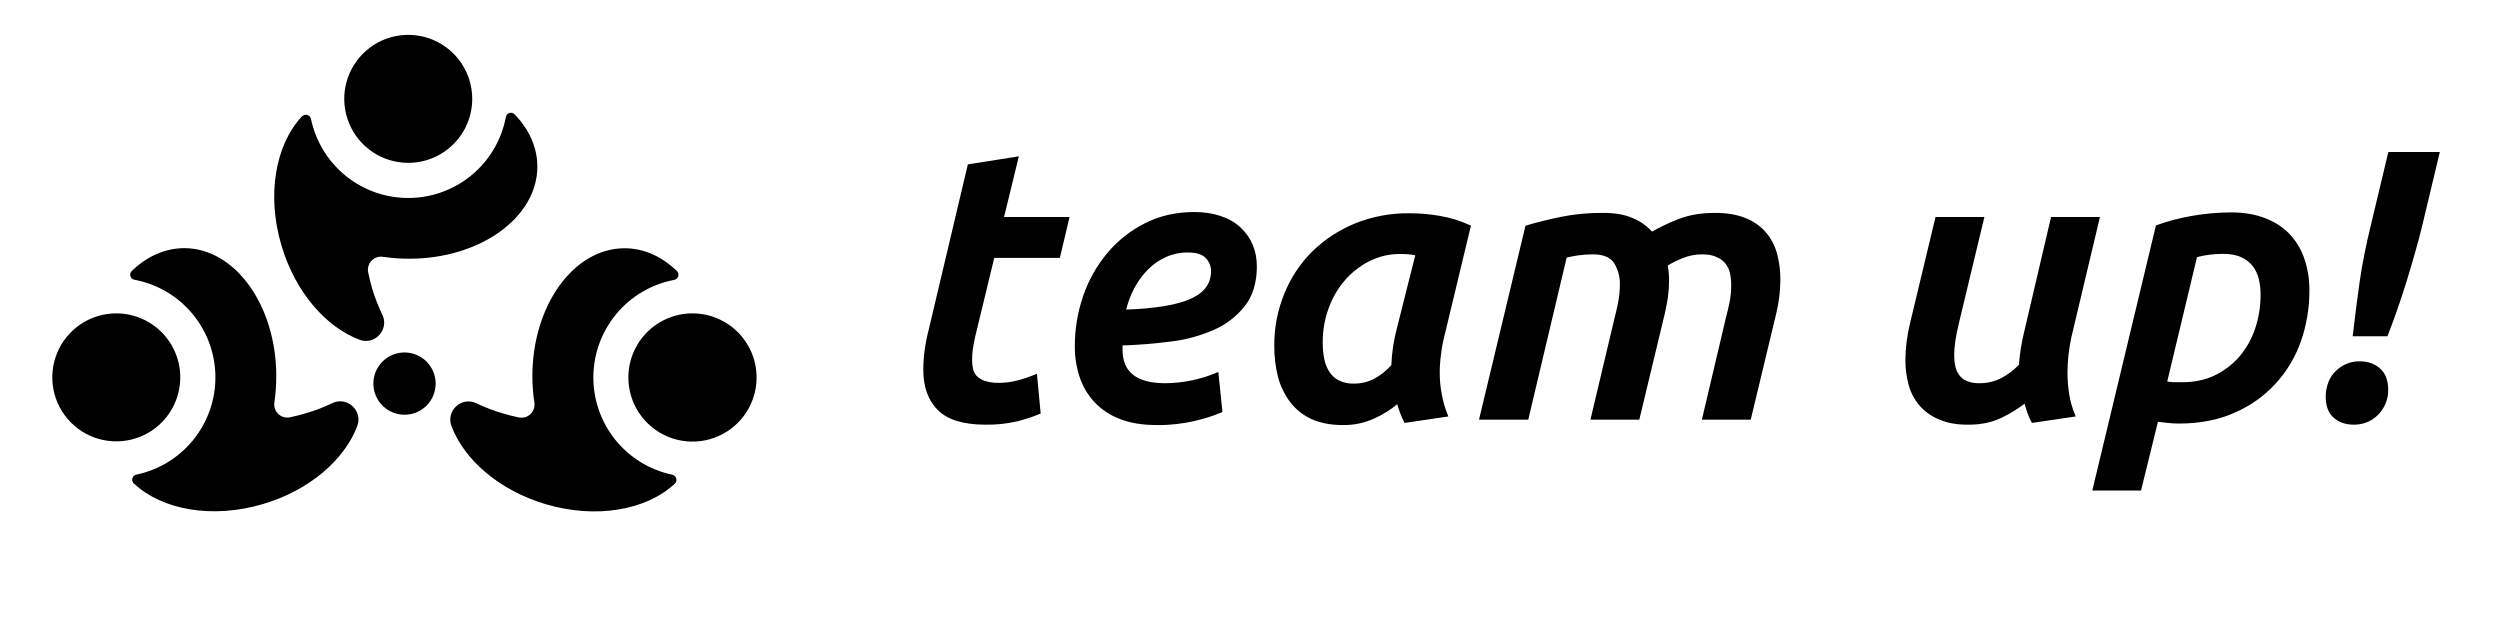 <svg width="2008" height="513" viewBox="0 0 2008 513" fill="none" xmlns="http://www.w3.org/2000/svg">
<path d="M327.9 130.8C317.734 130.8 307.796 127.785 299.344 122.138C290.891 116.49 284.303 108.462 280.413 99.07C276.522 89.678 275.504 79.343 277.488 69.372C279.471 59.402 284.366 50.243 291.555 43.055C298.743 35.866 307.902 30.971 317.872 28.988C327.843 27.004 338.178 28.022 347.57 31.913C356.962 35.803 364.99 42.391 370.638 50.844C376.285 59.296 379.3 69.234 379.3 79.4C379.3 86.15 377.971 92.834 375.387 99.07C372.804 105.306 369.018 110.972 364.245 115.745C359.472 120.518 353.806 124.304 347.57 126.887C341.334 129.471 334.65 130.8 327.9 130.8ZM413.4 91.9C412.876 91.322 412.197 90.905 411.444 90.699C410.691 90.493 409.895 90.506 409.149 90.737C408.403 90.969 407.739 91.408 407.234 92.003C406.73 92.599 406.405 93.326 406.3 94.1C402.859 112.227 393.243 128.601 379.088 140.437C364.933 152.272 347.115 158.836 328.665 159.013C310.215 159.19 292.274 152.968 277.895 141.407C263.516 129.845 253.588 113.658 249.8 95.6C249.658 94.836 249.307 94.126 248.786 93.549C248.264 92.972 247.593 92.552 246.846 92.334C246.1 92.116 245.308 92.11 244.558 92.316C243.808 92.522 243.131 92.932 242.6 93.5H242.5C221.4 116 213.9 156.4 226.1 197.3C237.2 234.7 261.8 262.7 288.8 272.9C301.1 277.5 312.8 264.6 307.1 252.8C303.828 245.988 301.086 238.934 298.9 231.7C297.7 227.4 296.6 223 295.7 218.7C295.371 217.036 295.449 215.318 295.929 213.691C296.409 212.065 297.276 210.578 298.455 209.36C299.634 208.141 301.091 207.226 302.701 206.693C304.311 206.16 306.027 206.025 307.7 206.3C314.687 207.314 321.739 207.816 328.8 207.8C385.6 207.8 431.6 174.7 431.6 133.8C431.6 118.3 424.9 103.8 413.4 91.9ZM93.4 251.7C83.234 251.7 73.296 254.715 64.844 260.362C56.391 266.01 49.803 274.038 45.913 283.43C42.022 292.822 41.004 303.157 42.988 313.128C44.971 323.098 49.866 332.257 57.055 339.445C64.243 346.634 73.402 351.529 83.372 353.512C93.343 355.496 103.678 354.478 113.07 350.587C122.462 346.697 130.49 340.109 136.138 331.656C141.785 323.204 144.8 313.266 144.8 303.1C144.8 289.468 139.385 276.394 129.745 266.755C120.106 257.115 107.032 251.7 93.4 251.7ZM105.9 217.6C105.322 218.124 104.905 218.803 104.699 219.556C104.493 220.309 104.506 221.105 104.737 221.851C104.969 222.597 105.408 223.261 106.003 223.766C106.599 224.27 107.326 224.595 108.1 224.7C126.227 228.141 142.601 237.757 154.437 251.912C166.272 266.067 172.836 283.885 173.013 302.335C173.19 320.785 166.968 338.726 155.407 353.105C143.845 367.484 127.658 377.412 109.6 381.2C108.836 381.342 108.125 381.693 107.549 382.214C106.972 382.736 106.551 383.407 106.334 384.154C106.116 384.9 106.11 385.692 106.316 386.442C106.522 387.192 106.932 387.87 107.5 388.4H107.6C130.1 409.5 170.5 417 211.4 404.8C248.8 393.7 276.8 369.1 287 342.1C291.6 329.8 278.7 318.1 266.9 323.8C260.104 327.082 253.046 329.791 245.8 331.9C241.5 333.2 237.1 334.3 232.8 335.2C231.136 335.529 229.418 335.451 227.791 334.971C226.164 334.491 224.678 333.624 223.46 332.445C222.241 331.266 221.326 329.809 220.793 328.199C220.26 326.589 220.125 324.874 220.4 323.2C221.414 316.213 221.916 309.161 221.9 302.1C221.9 245.3 188.8 199.3 147.9 199.3C132.3 199.4 117.8 206.1 105.9 217.6ZM504.7 303.1C504.68 313.29 507.684 323.257 513.331 331.739C518.978 340.221 527.014 346.838 536.422 350.751C545.831 354.664 556.189 355.698 566.186 353.723C576.182 351.747 585.368 346.85 592.581 339.651C599.793 332.453 604.708 323.277 606.703 313.284C608.698 303.291 607.684 292.931 603.789 283.515C599.894 274.099 593.293 266.05 584.822 260.386C576.351 254.723 566.39 251.7 556.2 251.7C542.559 251.7 529.475 257.112 519.819 266.749C510.164 276.385 504.727 289.459 504.7 303.1ZM501.6 199.4C460.8 199.4 427.6 245.4 427.6 302.2C427.617 309.263 428.151 316.315 429.2 323.3C429.475 324.974 429.34 326.689 428.807 328.299C428.274 329.909 427.359 331.366 426.14 332.545C424.922 333.725 423.436 334.591 421.809 335.071C420.182 335.551 418.464 335.629 416.8 335.3C412.4 334.4 408.1 333.3 403.7 332C396.465 329.857 389.41 327.149 382.6 323.9C370.8 318.2 358 329.9 362.6 342.2C372.8 369.2 400.8 393.8 438.1 404.9C479 417.1 519.5 409.6 542 388.5C542.568 387.976 542.98 387.306 543.191 386.563C543.403 385.82 543.405 385.034 543.198 384.289C542.992 383.545 542.584 382.872 542.02 382.345C541.455 381.818 540.756 381.456 540 381.3C521.942 377.512 505.755 367.584 494.194 353.205C482.632 338.826 476.41 320.885 476.587 302.435C476.764 283.985 483.328 266.167 495.163 252.012C506.999 237.857 523.373 228.241 541.5 224.8C542.252 224.66 542.952 224.317 543.523 223.809C544.095 223.3 544.517 222.645 544.743 221.914C544.97 221.183 544.992 220.405 544.808 219.662C544.624 218.919 544.241 218.241 543.7 217.7C531.7 206.1 517.3 199.4 501.6 199.4ZM349.9 308.2C349.92 303.247 348.468 298.4 345.728 294.273C342.989 290.147 339.086 286.927 334.513 285.022C329.941 283.118 324.906 282.614 320.047 283.576C315.189 284.537 310.725 286.92 307.223 290.423C303.72 293.925 301.337 298.389 300.376 303.247C299.414 308.106 299.918 313.141 301.822 317.713C303.727 322.286 306.947 326.189 311.073 328.928C315.2 331.668 320.047 333.12 325 333.1C331.604 333.1 337.937 330.477 342.607 325.807C347.277 321.137 349.9 314.804 349.9 308.2Z" fill="currentColor"/>
<path d="M778.2 132.9L817 126.8L805.2 175.3H857.8L850.5 206.1H797.8L782.4 269.7C781.4 274.2 780.7 278 780.3 280.9C779.949 283.619 779.782 286.359 779.8 289.1C779.78 291.518 780.015 293.931 780.5 296.3C780.997 298.594 782.063 300.726 783.6 302.5C785.507 304.436 787.833 305.908 790.4 306.8C794.304 308.064 798.399 308.639 802.5 308.5C807.908 308.484 813.289 307.744 818.5 306.3C823.089 305.042 827.597 303.506 832 301.7L834.8 331.5C829.025 333.916 823.075 335.888 817 337.4C808.707 339.323 800.212 340.23 791.7 340.1C774.1 340.1 761.5 336.3 753.9 328.6C746.3 320.9 742.6 310.4 742.6 297.1C742.594 292.017 742.928 286.939 743.6 281.9C744.38 276.242 745.482 270.633 746.9 265.1L778.2 132.9Z" fill="currentColor" stroke="currentColor" stroke-width="2" stroke-miterlimit="10"/>
<path d="M864.3 278C864.27 264.459 866.501 251.007 870.9 238.2C875.109 225.752 881.584 214.191 890 204.1C898.222 194.193 908.401 186.09 919.9 180.3C931.6 174.3 944.7 171.3 959.3 171.3C973.9 171.3 987 175.3 995.6 183.3C1004.2 191.3 1008.5 201.6 1008.5 214.1C1008.5 226.6 1005.3 237.4 998.9 245.4C992.331 253.596 983.849 260.052 974.2 264.2C963.248 268.942 951.657 272.042 939.8 273.4C927 275 914 276.1 900.9 276.5C900.708 276.871 900.606 277.282 900.6 277.7V280.8C900.6 299.4 912.4 308.8 935.9 308.8C950.263 308.705 964.466 305.783 977.7 300.2L980.8 330.3C974.041 333.136 967.048 335.378 959.9 337C949.847 339.4 939.535 340.542 929.2 340.4C917.7 340.4 907.8 338.8 899.6 335.5C891.963 332.583 885.089 327.966 879.5 322C874.315 316.283 870.396 309.536 868 302.2C865.47 294.386 864.221 286.213 864.3 278ZM953.8 201.8C947.736 201.761 941.735 203.022 936.2 205.5C930.707 207.91 925.72 211.337 921.5 215.6C917.04 220.089 913.266 225.211 910.3 230.8C907.1 236.744 904.744 243.106 903.3 249.7C927.9 248.9 945.8 245.933 957 240.8C968.2 235.7 973.7 228 973.7 217.8C973.721 213.671 972.144 209.694 969.3 206.7C966.3 203.4 961.1 201.8 953.8 201.8Z" fill="currentColor" stroke="currentColor" stroke-width="2" stroke-miterlimit="10"/>
<path d="M1158.2 273.7C1157.37 277.359 1156.77 281.066 1156.4 284.8C1155.74 289.572 1155.41 294.383 1155.4 299.2C1155.37 305.038 1155.9 310.866 1157 316.6C1158.05 322.45 1159.7 328.179 1161.9 333.7L1128.7 338.6C1126.2 333.582 1124.22 328.321 1122.8 322.9C1117.11 327.814 1110.75 331.889 1103.9 335C1095.99 338.705 1087.33 340.552 1078.6 340.4C1068.9 340.4 1060.7 338.8 1053.8 335.7C1047.22 332.708 1041.49 328.14 1037.1 322.4C1032.65 316.485 1029.39 309.76 1027.5 302.6C1025.45 294.563 1024.44 286.295 1024.5 278C1024.35 263.672 1027.07 249.459 1032.5 236.2C1037.56 223.647 1045.11 212.251 1054.7 202.7C1064.48 193.136 1076.03 185.563 1088.7 180.4C1102.39 174.889 1117.04 172.136 1131.8 172.3C1139.88 172.274 1147.94 172.943 1155.9 174.3C1164.33 175.706 1172.54 178.228 1180.3 181.8L1158.2 273.7ZM1138 204.2C1133.65 203.358 1129.23 202.956 1124.8 203C1115.91 202.909 1107.13 204.967 1099.2 209C1091.47 212.941 1084.61 218.38 1079 225C1073.29 231.767 1068.88 239.531 1066 247.9C1062.91 256.564 1061.35 265.701 1061.4 274.9C1061.37 279.362 1061.77 283.816 1062.6 288.2C1063.31 291.986 1064.7 295.611 1066.7 298.9C1068.66 301.997 1071.38 304.544 1074.6 306.3C1078.5 308.274 1082.83 309.236 1087.2 309.1C1093.26 309.205 1099.25 307.759 1104.6 304.9C1109.83 301.971 1114.53 298.185 1118.5 293.7C1118.69 288.645 1119.16 283.604 1119.9 278.6C1120.63 273.854 1121.59 269.148 1122.8 264.5L1138 204.2Z" fill="currentColor" stroke="currentColor" stroke-width="2" stroke-miterlimit="10"/>
<path d="M1226.1 182.1C1234.3 179.6 1243.6 177.3 1253.8 175.2C1264.92 172.95 1276.25 171.878 1287.6 172C1296.9 172 1304.6 173.3 1310.8 176C1316.91 178.48 1322.35 182.349 1326.7 187.3C1333.63 183.323 1340.85 179.88 1348.3 177C1356.8 173.6 1366.5 172 1377.4 172C1386.8 172 1394.8 173.3 1401.4 176C1407.53 178.34 1413.02 182.111 1417.4 187C1421.56 191.879 1424.6 197.615 1426.3 203.8C1428.15 210.645 1429.06 217.71 1429 224.8C1428.93 233.83 1427.82 242.822 1425.7 251.6L1405.4 336.1H1368.2L1387.2 255.6C1388.3 251.7 1389.2 247.4 1390.2 242.8C1391.08 238.186 1391.52 233.498 1391.5 228.8C1391.51 225.54 1391.18 222.288 1390.5 219.1C1389.82 216.144 1388.49 213.376 1386.6 211C1384.6 208.567 1382.02 206.676 1379.1 205.5C1375.9 204 1371.9 203.3 1366.9 203.3C1361.55 203.295 1356.24 204.348 1351.3 206.4C1346.79 208.086 1342.47 210.231 1338.4 212.8C1339.22 216.949 1339.63 221.17 1339.6 225.4C1339.59 229.748 1339.28 234.091 1338.7 238.4C1338 242.9 1337.2 247.3 1336.2 251.6L1315.9 336.1H1278.7L1297.8 255.6C1298.8 251.9 1299.8 247.6 1300.7 242.8C1301.61 238.087 1302.08 233.3 1302.1 228.5C1302.23 222.262 1300.56 216.119 1297.3 210.8C1294.1 205.8 1288.1 203.3 1279.3 203.3C1275.39 203.304 1271.48 203.571 1267.6 204.1C1264.2 204.574 1260.83 205.242 1257.5 206.1L1226.7 336.1H1189.2L1226.1 182.1Z" fill="currentColor" stroke="currentColor" stroke-width="2" stroke-miterlimit="10"/>
<path d="M1685.4 175.3L1662.7 270.9C1661.7 275.7 1660.9 280.4 1660.4 285.1C1659.88 289.783 1659.62 294.489 1659.6 299.2C1659.61 305.094 1660.08 310.978 1661 316.8C1661.93 322.602 1663.54 328.274 1665.8 333.7L1632.6 338.6C1631.3 336.192 1630.2 333.684 1629.3 331.1C1628.4 328.3 1627.5 325.5 1626.7 322.6C1620.79 327.172 1614.42 331.126 1607.7 334.4C1600.1 338.2 1591.3 340.1 1581.2 340.1C1571.1 340.1 1564.5 338.8 1558.2 336.1C1552.21 333.754 1546.86 330.018 1542.6 325.2C1538.56 320.474 1535.62 314.906 1534 308.9C1532.25 302.446 1531.38 295.787 1531.4 289.1C1531.53 279.259 1532.77 269.464 1535.1 259.9L1555.4 175.3H1592.6L1572.5 259C1569.9 269.6 1568.6 278.3 1568.6 285.1C1568.58 288.19 1568.88 291.272 1569.5 294.3C1570.06 297.004 1571.19 299.559 1572.8 301.8C1574.43 304.09 1576.69 305.861 1579.3 306.9C1582.57 308.236 1586.07 308.883 1589.6 308.8C1595.92 308.903 1602.17 307.461 1607.8 304.6C1613.3 301.688 1618.3 297.906 1622.6 293.4C1623.24 284.259 1624.68 275.191 1626.9 266.3L1648.2 175.3H1685.4Z" fill="currentColor" stroke="currentColor" stroke-width="2" stroke-miterlimit="10"/>
<path d="M1853.9 233.1C1854 247.097 1851.67 261.004 1847 274.2C1842.59 286.663 1835.68 298.095 1826.7 307.8C1817.56 317.638 1806.45 325.441 1794.1 330.7C1781.3 336.4 1766.6 339.2 1750 339.2C1747.1 339.2 1744.2 339 1741.2 338.7L1732.5 337.7L1718.9 393H1681.8L1732.5 181.8C1741.64 178.541 1751.04 176.066 1760.6 174.4C1770.9 172.576 1781.34 171.639 1791.8 171.6C1802.5 171.6 1811.7 173.2 1819.6 176.4C1827.5 179.6 1834 183.9 1839 189.5C1844.1 195.115 1847.92 201.767 1850.2 209C1852.73 216.78 1853.98 224.919 1853.9 233.1ZM1739.5 307.2C1741.61 307.626 1743.75 307.894 1745.9 308H1752.7C1762.6 308 1771.4 306.2 1779.3 302.4C1787.01 298.696 1793.89 293.456 1799.5 287C1805.17 280.278 1809.51 272.541 1812.3 264.2C1815.26 255.233 1816.75 245.844 1816.7 236.4C1816.72 232.121 1816.22 227.855 1815.2 223.7C1814.26 219.817 1812.53 216.173 1810.1 213C1807.57 209.838 1804.31 207.334 1800.6 205.7C1796.6 203.8 1791.5 202.9 1785.4 202.9C1781.49 202.904 1777.58 203.171 1773.7 203.7C1770.36 204.143 1767.05 204.812 1763.8 205.7L1739.5 307.2Z" fill="currentColor" stroke="currentColor" stroke-width="2" stroke-miterlimit="10"/>
<path d="M1895.1 291.2C1901.7 291.2 1907 293.1 1911.1 296.8C1915.2 300.5 1917.2 305.9 1917.2 313.1C1917.28 316.958 1916.49 320.786 1914.9 324.3C1913.49 327.536 1911.45 330.46 1908.9 332.9C1906.5 335.253 1903.64 337.091 1900.5 338.3C1897.4 339.484 1894.12 340.094 1890.8 340.1C1884.2 340.1 1879 338.3 1875 334.7C1871 331.1 1869 325.8 1869 318.6C1869 311.4 1871.6 303.3 1877 298.5C1881.84 293.79 1888.34 291.169 1895.1 291.2ZM1944.9 179.6C1943.3 186.4 1941.4 193.6 1939.2 201.3C1937 209 1934.8 216.8 1932.3 224.8C1929.8 232.8 1927.3 240.6 1924.6 248.2C1921.9 255.8 1919.4 262.8 1916.9 269.1H1890.8C1892.4 254.8 1894.3 240.5 1896.3 226.2C1898.3 211.9 1901.5 196.4 1905.6 179.6L1919.1 123.1H1958.4L1944.9 179.6Z" fill="currentColor" stroke="currentColor" stroke-width="2" stroke-miterlimit="10"/>
</svg>
